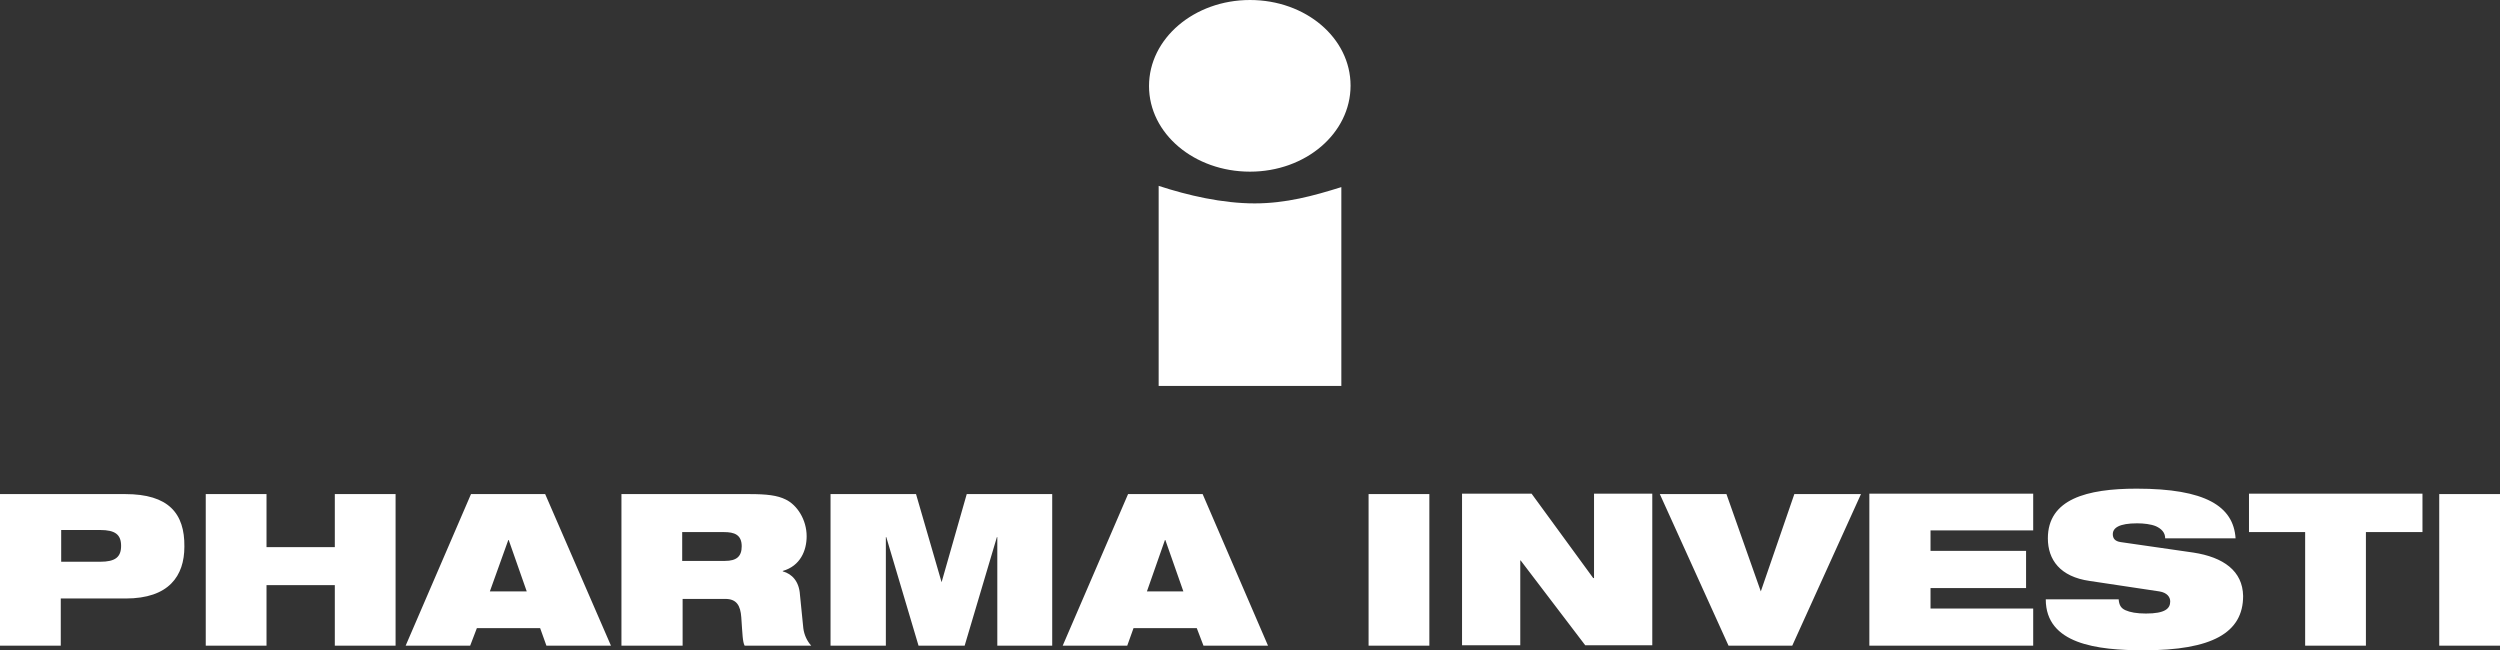 <?xml version="1.0" encoding="UTF-8"?>
<svg width="173px" height="45px" viewBox="0 0 173 45" version="1.1" xmlns="http://www.w3.org/2000/svg" xmlns:xlink="http://www.w3.org/1999/xlink">
    <rect x="0" y="0" width="173" height="45" fill="#333333" stroke="none"/>
    <!-- Generator: Sketch 46.2 (44496) - http://www.bohemiancoding.com/sketch -->
    <title>pharmaLogo</title>
    <desc>Created with Sketch.</desc>
    <defs></defs>
    <g id="Page-1" stroke="none" stroke-width="1" fill="none" fill-rule="evenodd">
        <g id="FOOTER" transform="translate(-1114, -137)" fill-rule="nonzero" fill="#FFFFFF">
            <g id="pharmaLogo" transform="translate(1114, 137)">
                <path d="M80.179,12.861 L80.179,26.705 L92.821,26.705 L92.821,12.948 C90.879,13.555 88.994,14.075 86.819,14.075 C84.586,14.075 82.208,13.526 80.179,12.861 Z M86.5,0 C82.643,0 79.512,2.659 79.512,5.954 C79.512,9.249 82.643,11.879 86.5,11.879 C90.357,11.879 93.459,9.22 93.459,5.925 C93.459,2.63 90.357,0 86.5,0 Z M32.593,34.191 L28.07,44.682 L32.535,44.682 L32.999,43.468 L37.378,43.468 L37.813,44.682 L42.279,44.682 L37.726,34.191 L32.593,34.191 L32.593,34.191 Z M33.898,40.925 L35.174,37.37 L35.203,37.37 L36.45,40.925 L33.898,40.925 Z M121.848,40.925 L121.848,40.925 L119.47,34.191 L114.86,34.191 L119.615,44.682 L124.023,44.682 L128.779,34.191 L124.168,34.191 L121.848,40.925 Z M23.169,37.861 L18.443,37.861 L18.443,34.191 L14.238,34.191 L14.238,44.682 L18.443,44.682 L18.443,40.491 L23.169,40.491 L23.169,44.682 L27.374,44.682 L27.374,34.191 L23.169,34.191 L23.169,37.861 Z M168.795,34.191 L168.795,44.682 L173,44.682 L173,34.191 L168.795,34.191 L168.795,34.191 Z M151.774,38.237 L146.757,37.514 C146.351,37.457 146.206,37.254 146.206,36.965 C146.206,36.532 146.641,36.214 147.888,36.214 C148.352,36.214 148.845,36.272 149.193,36.416 C149.57,36.59 149.831,36.85 149.831,37.254 L154.702,37.254 C154.557,35.029 152.615,33.815 147.859,33.815 C144.408,33.815 141.712,34.538 141.712,37.254 C141.712,38.728 142.552,39.913 144.611,40.202 L149.425,40.925 C149.976,41.012 150.179,41.329 150.179,41.618 C150.179,42.11 149.831,42.457 148.497,42.457 C147.859,42.457 147.395,42.37 147.076,42.225 C146.757,42.081 146.641,41.85 146.612,41.474 L141.567,41.474 C141.567,44.566 145.104,45 148.352,45 C153.079,45 155.224,43.786 155.224,41.243 C155.195,39.509 153.862,38.555 151.774,38.237 Z M8.67,34.191 L0,34.191 L0,44.682 L4.205,44.682 L4.205,41.416 L8.699,41.416 C11.686,41.416 12.759,39.855 12.759,37.832 C12.788,35.52 11.657,34.191 8.67,34.191 Z M6.93,38.873 L4.234,38.873 L4.234,36.676 L6.93,36.676 C7.974,36.676 8.38,36.994 8.38,37.775 C8.38,38.555 7.974,38.873 6.93,38.873 Z M155.63,36.821 L159.516,36.821 L159.516,44.682 L163.721,44.682 L163.721,36.821 L167.635,36.821 L167.635,34.162 L155.63,34.162 L155.63,36.821 Z M94.706,44.682 L98.911,44.682 L98.911,34.191 L94.706,34.191 L94.706,44.682 Z M55.357,41.156 C55.299,40.231 54.806,39.711 54.168,39.538 L54.168,39.509 C55.386,39.162 55.82,38.092 55.82,37.11 C55.82,35.954 55.154,34.942 54.371,34.566 C53.791,34.277 53.066,34.191 51.848,34.191 L43.004,34.191 L43.004,44.682 L47.237,44.682 L47.237,41.445 L50.195,41.445 C50.978,41.445 51.239,41.908 51.297,42.717 C51.384,43.931 51.384,44.393 51.529,44.682 L56.139,44.682 C55.849,44.364 55.646,43.931 55.589,43.468 L55.357,41.156 Z M50.166,38.815 L47.208,38.815 L47.208,36.821 L50.108,36.821 C50.804,36.821 51.326,36.994 51.326,37.803 C51.326,38.497 50.978,38.815 50.166,38.815 Z M78.062,34.191 L73.538,44.682 L78.004,44.682 L78.439,43.468 L82.817,43.468 L83.281,44.682 L87.747,44.682 L83.223,34.191 L78.062,34.191 L78.062,34.191 Z M79.367,40.925 L80.613,37.37 L80.642,37.37 L81.889,40.925 L79.367,40.925 Z M110.278,40 L110.249,40 L105.986,34.162 L101.173,34.162 L101.173,44.653 L105.203,44.653 L105.203,38.786 L105.232,38.786 L109.698,44.653 L114.338,44.653 L114.338,34.162 L110.307,34.162 L110.307,40 L110.278,40 Z M129.359,44.682 L140.697,44.682 L140.697,42.11 L133.592,42.11 L133.592,40.694 L140.204,40.694 L140.204,38.121 L133.592,38.121 L133.592,36.705 L140.697,36.705 L140.697,34.162 L129.359,34.162 L129.359,44.682 Z M65.158,40.289 L65.158,40.289 L63.389,34.191 L57.473,34.191 L57.473,44.682 L61.301,44.682 L61.301,37.168 L61.33,37.168 L63.563,44.682 L66.753,44.682 L68.985,37.168 L69.014,37.168 L69.014,44.682 L72.813,44.682 L72.813,34.191 L66.898,34.191 L65.158,40.289 Z" id="Shape"></path>
            </g>
        </g>
    </g>
</svg>